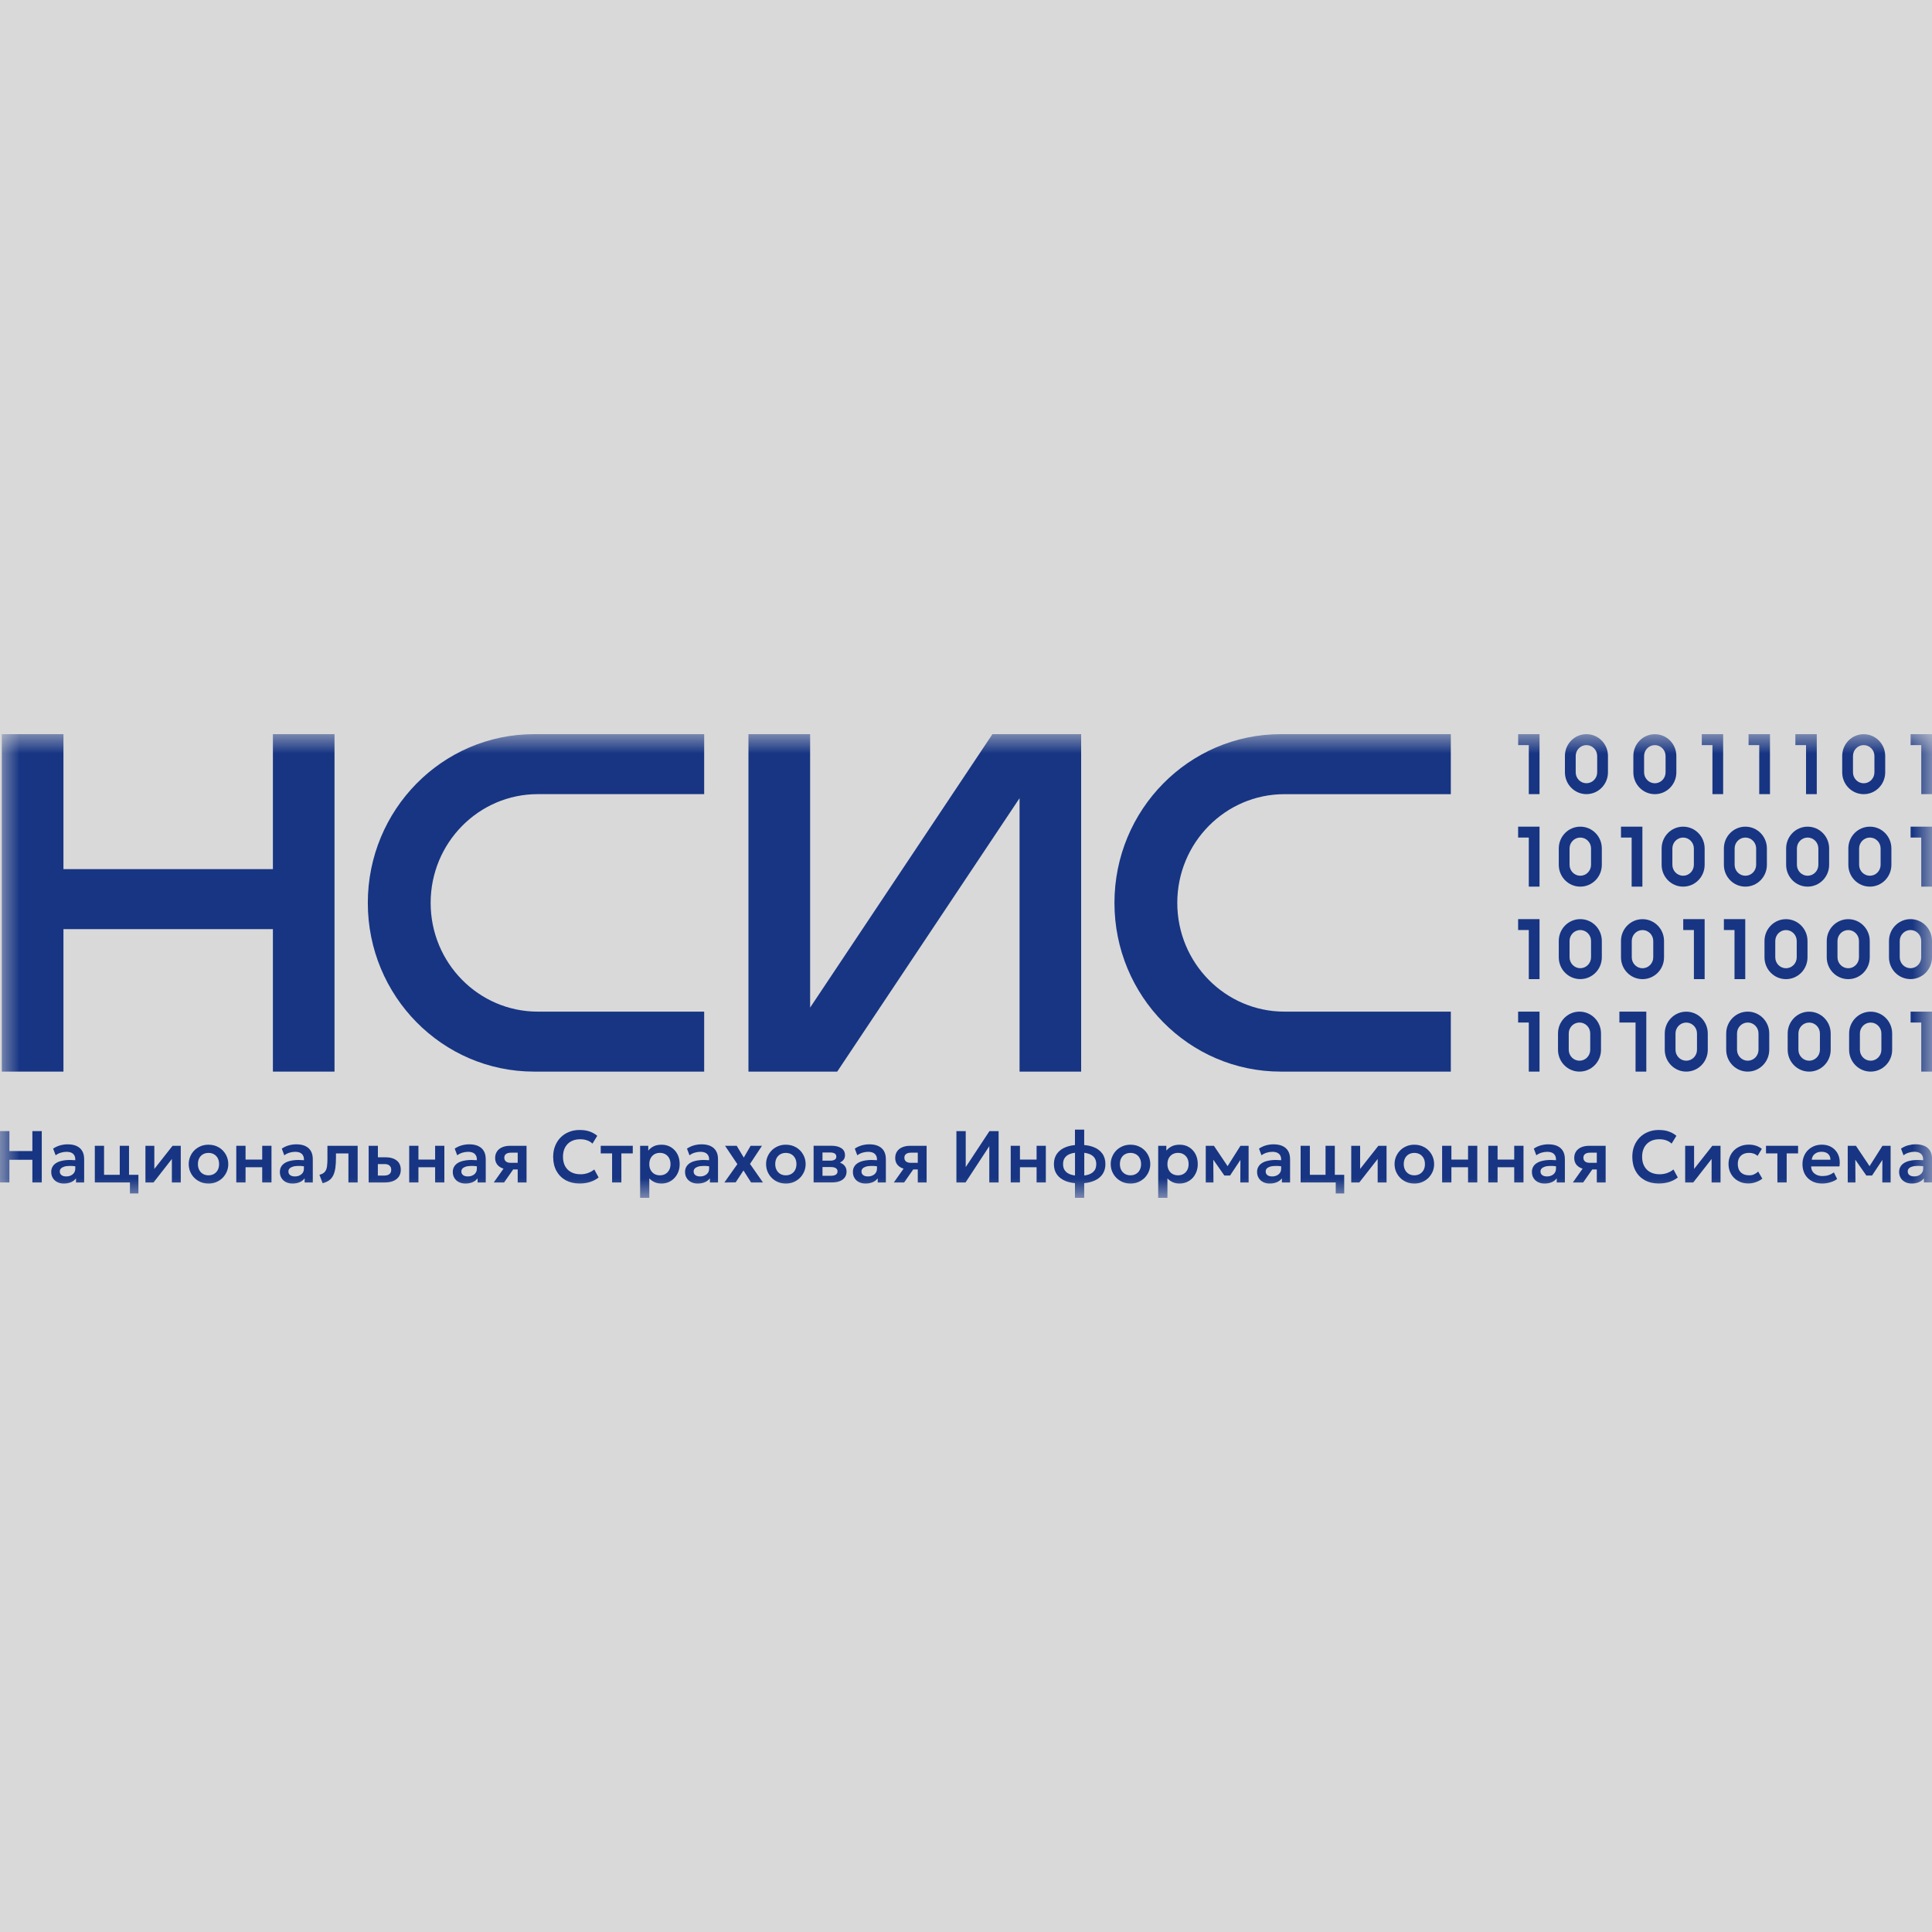 <svg width="50" height="50" viewBox="0 0 50 50" fill="none" xmlns="http://www.w3.org/2000/svg">
<rect width="50" height="50" fill="#D9D9D9"/>
<mask id="mask0_255_194" style="mask-type:luminance" maskUnits="userSpaceOnUse" x="0" y="19" width="50" height="12">
<path d="M50 19H0V31H50V19Z" fill="white"/>
</mask>
<g mask="url(#mask0_255_194)">
<path d="M0.838 29.273V29.789H0.243V29.273H0V30.602H0.243V30.015H0.838V30.602H1.081V29.273H0.838Z" fill="#173583"/>
<path d="M1.979 29.656C1.915 29.629 1.839 29.615 1.752 29.615C1.691 29.615 1.628 29.623 1.563 29.64C1.497 29.658 1.435 29.686 1.375 29.726L1.44 29.899C1.482 29.868 1.526 29.846 1.575 29.831C1.622 29.817 1.67 29.809 1.719 29.809C1.772 29.809 1.815 29.817 1.849 29.833C1.882 29.849 1.908 29.872 1.924 29.902C1.94 29.931 1.948 29.966 1.948 30.006V30.026C1.852 30.018 1.766 30.018 1.693 30.026C1.609 30.036 1.54 30.054 1.485 30.081C1.431 30.109 1.391 30.143 1.365 30.185C1.339 30.227 1.326 30.274 1.326 30.327C1.326 30.39 1.34 30.443 1.368 30.488C1.396 30.534 1.435 30.569 1.484 30.593C1.533 30.618 1.589 30.63 1.653 30.63C1.721 30.63 1.783 30.618 1.838 30.595C1.893 30.571 1.936 30.538 1.967 30.494V30.602H2.178V30.003C2.178 29.915 2.161 29.842 2.126 29.785C2.092 29.727 2.042 29.685 1.978 29.657M1.948 30.245C1.948 30.286 1.937 30.322 1.917 30.352C1.896 30.382 1.869 30.405 1.833 30.421C1.798 30.438 1.758 30.446 1.714 30.446C1.662 30.446 1.621 30.435 1.592 30.412C1.562 30.39 1.547 30.358 1.547 30.316C1.547 30.289 1.556 30.264 1.575 30.243C1.593 30.222 1.621 30.206 1.658 30.194C1.695 30.181 1.742 30.175 1.798 30.174C1.842 30.172 1.892 30.176 1.948 30.183V30.245Z" fill="#173583"/>
<path d="M3.339 29.653H3.099V30.404H2.693V29.653H2.454V30.602H3.227H3.339H3.363V30.887H3.582V30.404H3.339V29.653Z" fill="#173583"/>
<path d="M3.994 30.252V29.653H3.764V30.602H3.973L4.448 29.994V30.602H4.678V29.653H4.466L3.994 30.252Z" fill="#173583"/>
<path d="M5.66 29.693C5.583 29.647 5.495 29.625 5.395 29.625C5.32 29.625 5.252 29.638 5.189 29.665C5.127 29.692 5.073 29.728 5.027 29.774C4.981 29.821 4.946 29.875 4.921 29.936C4.897 29.996 4.884 30.06 4.884 30.127C4.884 30.218 4.906 30.302 4.949 30.378C4.993 30.454 5.053 30.515 5.131 30.561C5.208 30.607 5.297 30.63 5.396 30.63C5.471 30.63 5.54 30.617 5.602 30.59C5.664 30.563 5.719 30.526 5.764 30.48C5.809 30.433 5.845 30.379 5.87 30.319C5.896 30.258 5.908 30.194 5.908 30.127C5.908 30.036 5.886 29.952 5.842 29.875C5.798 29.799 5.738 29.738 5.661 29.692M5.635 30.281C5.611 30.325 5.578 30.358 5.537 30.382C5.495 30.406 5.448 30.417 5.396 30.417C5.344 30.417 5.296 30.406 5.255 30.382C5.214 30.359 5.181 30.325 5.158 30.281C5.134 30.238 5.122 30.186 5.122 30.127C5.122 30.068 5.134 30.016 5.157 29.972C5.181 29.929 5.213 29.895 5.254 29.872C5.296 29.849 5.343 29.837 5.396 29.837C5.45 29.837 5.496 29.849 5.537 29.872C5.578 29.895 5.611 29.929 5.635 29.972C5.658 30.016 5.67 30.068 5.67 30.127C5.67 30.186 5.658 30.238 5.635 30.281Z" fill="#173583"/>
<path d="M6.786 30.01H6.355V29.653H6.115V30.602H6.355V30.208H6.786V30.602H7.026V29.653H6.786V30.01Z" fill="#173583"/>
<path d="M7.896 29.656C7.832 29.629 7.757 29.615 7.67 29.615C7.609 29.615 7.545 29.623 7.48 29.64C7.415 29.658 7.352 29.686 7.293 29.726L7.357 29.899C7.399 29.868 7.444 29.846 7.492 29.831C7.54 29.817 7.588 29.809 7.636 29.809C7.689 29.809 7.733 29.817 7.766 29.833C7.8 29.849 7.825 29.872 7.841 29.902C7.858 29.931 7.866 29.966 7.866 30.006V30.026C7.769 30.018 7.684 30.018 7.611 30.026C7.526 30.036 7.457 30.054 7.403 30.081C7.348 30.109 7.308 30.143 7.282 30.185C7.256 30.227 7.243 30.274 7.243 30.327C7.243 30.39 7.257 30.443 7.285 30.488C7.314 30.534 7.352 30.569 7.401 30.593C7.45 30.618 7.507 30.63 7.57 30.63C7.638 30.63 7.701 30.618 7.755 30.595C7.81 30.571 7.853 30.538 7.884 30.494V30.602H8.095V30.003C8.095 29.915 8.078 29.842 8.043 29.785C8.009 29.727 7.959 29.685 7.896 29.657M7.865 30.245C7.865 30.286 7.855 30.322 7.835 30.352C7.814 30.382 7.786 30.405 7.751 30.421C7.716 30.438 7.676 30.446 7.632 30.446C7.58 30.446 7.539 30.435 7.509 30.412C7.479 30.39 7.464 30.358 7.464 30.316C7.464 30.289 7.473 30.264 7.492 30.243C7.511 30.222 7.538 30.206 7.575 30.194C7.612 30.181 7.659 30.175 7.716 30.174C7.76 30.172 7.809 30.176 7.865 30.183V30.245Z" fill="#173583"/>
<path d="M8.475 29.955C8.475 30.049 8.471 30.126 8.463 30.186C8.455 30.246 8.436 30.293 8.406 30.328C8.377 30.362 8.331 30.387 8.267 30.404L8.349 30.622C8.419 30.604 8.477 30.578 8.522 30.544C8.567 30.51 8.602 30.465 8.627 30.412C8.652 30.358 8.67 30.293 8.68 30.218C8.69 30.143 8.695 30.056 8.695 29.956V29.851H9.017V30.602H9.256V29.653H8.474V29.956L8.475 29.955Z" fill="#173583"/>
<path d="M9.975 29.95H9.78V29.653H9.541V30.602H9.965C10.047 30.602 10.119 30.589 10.18 30.563C10.241 30.537 10.288 30.5 10.322 30.451C10.355 30.403 10.372 30.344 10.372 30.276C10.372 30.169 10.337 30.088 10.266 30.033C10.195 29.978 10.097 29.95 9.974 29.95M10.078 30.386C10.047 30.411 10 30.424 9.939 30.424H9.779V30.126H9.955C10.01 30.126 10.052 30.139 10.081 30.166C10.111 30.192 10.125 30.229 10.125 30.276C10.125 30.324 10.109 30.361 10.077 30.386" fill="#173583"/>
<path d="M11.261 30.01H10.829V29.653H10.59V30.602H10.829V30.208H11.261V30.602H11.5V29.653H11.261V30.01Z" fill="#173583"/>
<path d="M12.371 29.656C12.307 29.629 12.232 29.615 12.145 29.615C12.084 29.615 12.021 29.623 11.955 29.64C11.89 29.658 11.827 29.686 11.768 29.726L11.833 29.899C11.874 29.868 11.919 29.846 11.967 29.831C12.015 29.817 12.063 29.809 12.111 29.809C12.164 29.809 12.208 29.817 12.241 29.833C12.275 29.849 12.3 29.872 12.316 29.902C12.333 29.931 12.341 29.966 12.341 30.006V30.026C12.244 30.018 12.159 30.018 12.086 30.026C12.001 30.036 11.932 30.054 11.878 30.081C11.824 30.109 11.784 30.143 11.758 30.185C11.732 30.227 11.718 30.274 11.718 30.327C11.718 30.39 11.732 30.443 11.761 30.488C11.789 30.534 11.827 30.569 11.877 30.593C11.925 30.618 11.982 30.63 12.046 30.63C12.114 30.63 12.177 30.618 12.231 30.595C12.286 30.571 12.329 30.538 12.36 30.494V30.602H12.571V30.003C12.571 29.915 12.554 29.842 12.519 29.785C12.485 29.727 12.435 29.685 12.371 29.657M12.341 30.245C12.341 30.286 12.331 30.322 12.31 30.352C12.29 30.382 12.262 30.405 12.226 30.421C12.192 30.438 12.151 30.446 12.108 30.446C12.056 30.446 12.015 30.435 11.985 30.412C11.955 30.39 11.94 30.358 11.94 30.316C11.94 30.289 11.949 30.264 11.968 30.243C11.986 30.222 12.014 30.206 12.051 30.194C12.088 30.181 12.135 30.175 12.192 30.174C12.235 30.172 12.285 30.176 12.341 30.183V30.245Z" fill="#173583"/>
<path d="M12.999 29.69C12.94 29.715 12.894 29.751 12.863 29.799C12.831 29.846 12.814 29.902 12.814 29.968C12.814 30.029 12.829 30.081 12.859 30.126C12.889 30.17 12.931 30.204 12.986 30.228C13 30.234 13.016 30.239 13.031 30.244L12.778 30.602H13.046L13.281 30.265H13.398V30.602H13.627V29.653H13.207C13.128 29.653 13.058 29.665 12.998 29.69M13.398 29.831V30.094H13.216C13.163 30.094 13.122 30.082 13.094 30.059C13.065 30.035 13.051 30.003 13.051 29.961C13.051 29.92 13.067 29.886 13.097 29.864C13.129 29.841 13.173 29.831 13.233 29.831H13.398H13.398Z" fill="#173583"/>
<path d="M15.21 30.36C15.15 30.38 15.088 30.39 15.025 30.39C14.931 30.39 14.85 30.372 14.783 30.336C14.714 30.3 14.662 30.248 14.625 30.181C14.589 30.114 14.57 30.032 14.57 29.937C14.57 29.867 14.58 29.805 14.601 29.749C14.621 29.693 14.651 29.646 14.69 29.606C14.729 29.566 14.776 29.536 14.831 29.515C14.886 29.494 14.947 29.484 15.017 29.484C15.081 29.484 15.141 29.493 15.194 29.512C15.247 29.53 15.294 29.559 15.333 29.597L15.457 29.395C15.401 29.346 15.335 29.31 15.263 29.284C15.19 29.257 15.101 29.244 14.999 29.244C14.896 29.244 14.808 29.261 14.725 29.295C14.641 29.328 14.569 29.376 14.508 29.438C14.446 29.501 14.399 29.574 14.366 29.659C14.332 29.743 14.316 29.837 14.316 29.938C14.316 30.078 14.344 30.199 14.4 30.303C14.458 30.407 14.537 30.487 14.639 30.544C14.742 30.6 14.861 30.629 14.997 30.629C15.101 30.629 15.194 30.615 15.276 30.588C15.358 30.561 15.43 30.522 15.492 30.473L15.38 30.266C15.327 30.309 15.269 30.34 15.209 30.36" fill="#173583"/>
<path d="M15.547 29.85H15.841V30.602H16.081V29.85H16.376V29.653H15.547V29.85Z" fill="#173583"/>
<path d="M17.364 29.689C17.293 29.646 17.213 29.625 17.122 29.625C17.042 29.625 16.973 29.638 16.916 29.667C16.859 29.695 16.813 29.732 16.777 29.778V29.653H16.566V31H16.804V30.497C16.842 30.538 16.887 30.57 16.939 30.594C16.991 30.618 17.052 30.63 17.119 30.63C17.186 30.63 17.252 30.616 17.309 30.591C17.367 30.564 17.416 30.529 17.458 30.483C17.5 30.437 17.533 30.384 17.556 30.323C17.579 30.262 17.59 30.197 17.59 30.127C17.59 30.029 17.57 29.942 17.53 29.866C17.489 29.791 17.434 29.732 17.364 29.689ZM17.317 30.281C17.293 30.325 17.261 30.358 17.22 30.382C17.179 30.406 17.131 30.417 17.078 30.417C17.026 30.417 16.978 30.406 16.936 30.382C16.895 30.359 16.863 30.325 16.839 30.281C16.815 30.238 16.804 30.186 16.804 30.127C16.804 30.068 16.816 30.016 16.84 29.972C16.864 29.929 16.896 29.895 16.937 29.871C16.978 29.848 17.026 29.836 17.078 29.836C17.131 29.836 17.178 29.848 17.219 29.871C17.261 29.895 17.293 29.929 17.317 29.972C17.341 30.016 17.353 30.068 17.353 30.127C17.353 30.186 17.341 30.238 17.317 30.281Z" fill="#173583"/>
<path d="M18.383 29.656C18.319 29.629 18.243 29.615 18.156 29.615C18.095 29.615 18.032 29.623 17.966 29.64C17.901 29.658 17.839 29.686 17.779 29.726L17.844 29.899C17.885 29.868 17.93 29.846 17.978 29.831C18.026 29.817 18.074 29.809 18.122 29.809C18.175 29.809 18.219 29.817 18.253 29.833C18.286 29.849 18.311 29.872 18.328 29.902C18.344 29.931 18.352 29.966 18.352 30.006V30.026C18.256 30.018 18.17 30.018 18.097 30.026C18.012 30.036 17.943 30.054 17.889 30.081C17.835 30.109 17.795 30.143 17.769 30.185C17.743 30.227 17.729 30.274 17.729 30.327C17.729 30.39 17.743 30.443 17.772 30.488C17.8 30.534 17.839 30.569 17.888 30.593C17.937 30.618 17.993 30.63 18.057 30.63C18.125 30.63 18.188 30.618 18.242 30.595C18.297 30.571 18.34 30.538 18.372 30.494V30.602H18.582V30.003C18.582 29.915 18.566 29.842 18.53 29.785C18.496 29.727 18.447 29.685 18.383 29.657M18.352 30.245C18.352 30.286 18.342 30.322 18.322 30.352C18.301 30.382 18.273 30.405 18.238 30.421C18.203 30.438 18.163 30.446 18.119 30.446C18.067 30.446 18.026 30.435 17.996 30.412C17.966 30.39 17.951 30.358 17.951 30.316C17.951 30.289 17.96 30.264 17.979 30.243C17.998 30.222 18.025 30.206 18.062 30.194C18.099 30.181 18.146 30.175 18.203 30.174C18.247 30.172 18.296 30.176 18.352 30.183V30.245Z" fill="#173583"/>
<path d="M19.72 29.653H19.426L19.249 29.958L19.066 29.653H18.764L19.083 30.128L18.746 30.603L19.039 30.6L19.241 30.291L19.438 30.602H19.745L19.41 30.122L19.72 29.653Z" fill="#173583"/>
<path d="M20.601 29.693C20.524 29.647 20.436 29.625 20.337 29.625C20.262 29.625 20.194 29.638 20.132 29.665C20.069 29.692 20.015 29.728 19.97 29.774C19.924 29.821 19.889 29.875 19.863 29.936C19.838 29.996 19.826 30.06 19.826 30.127C19.826 30.218 19.848 30.302 19.892 30.378C19.935 30.454 19.996 30.515 20.072 30.561C20.149 30.607 20.238 30.63 20.337 30.63C20.413 30.63 20.481 30.617 20.543 30.59C20.606 30.563 20.66 30.526 20.705 30.48C20.751 30.433 20.786 30.379 20.812 30.319C20.837 30.258 20.85 30.194 20.85 30.127C20.85 30.036 20.828 29.952 20.783 29.875C20.74 29.799 20.679 29.738 20.602 29.692M20.576 30.281C20.552 30.325 20.52 30.358 20.478 30.382C20.436 30.406 20.39 30.417 20.337 30.417C20.285 30.417 20.237 30.406 20.196 30.382C20.155 30.359 20.123 30.325 20.099 30.281C20.075 30.238 20.063 30.186 20.063 30.127C20.063 30.068 20.075 30.016 20.098 29.972C20.122 29.929 20.154 29.895 20.195 29.872C20.237 29.849 20.284 29.837 20.337 29.837C20.391 29.837 20.438 29.849 20.479 29.872C20.52 29.895 20.552 29.929 20.576 29.972C20.6 30.016 20.612 30.068 20.612 30.127C20.612 30.186 20.6 30.238 20.576 30.281Z" fill="#173583"/>
<path d="M21.737 30.088C21.744 30.084 21.751 30.082 21.757 30.077C21.791 30.058 21.819 30.033 21.839 30.003C21.859 29.974 21.868 29.938 21.868 29.898C21.868 29.816 21.836 29.755 21.773 29.714C21.71 29.673 21.625 29.652 21.517 29.652H21.056V30.601H21.533C21.613 30.601 21.68 30.59 21.736 30.567C21.793 30.544 21.835 30.512 21.865 30.469C21.894 30.427 21.909 30.377 21.909 30.318C21.909 30.248 21.885 30.192 21.837 30.147C21.81 30.122 21.776 30.102 21.738 30.088M21.286 29.826H21.479C21.531 29.826 21.571 29.834 21.6 29.851C21.629 29.869 21.644 29.896 21.644 29.933C21.644 29.97 21.63 29.997 21.601 30.013C21.572 30.03 21.532 30.038 21.479 30.038H21.286V29.825V29.826ZM21.63 30.4C21.6 30.42 21.557 30.429 21.502 30.429H21.286V30.203H21.502C21.558 30.203 21.601 30.213 21.631 30.232C21.66 30.25 21.675 30.279 21.675 30.315C21.675 30.352 21.66 30.381 21.631 30.4" fill="#173583"/>
<path d="M22.725 29.656C22.662 29.629 22.586 29.615 22.499 29.615C22.438 29.615 22.375 29.623 22.309 29.64C22.244 29.658 22.181 29.686 22.122 29.726L22.187 29.899C22.228 29.868 22.273 29.846 22.321 29.831C22.369 29.817 22.417 29.809 22.465 29.809C22.518 29.809 22.562 29.817 22.595 29.833C22.629 29.849 22.654 29.872 22.671 29.902C22.688 29.931 22.696 29.966 22.696 30.006V30.026C22.599 30.018 22.514 30.018 22.441 30.026C22.356 30.036 22.287 30.054 22.233 30.081C22.178 30.109 22.138 30.143 22.112 30.185C22.086 30.227 22.073 30.274 22.073 30.327C22.073 30.39 22.087 30.443 22.115 30.488C22.143 30.534 22.182 30.569 22.231 30.593C22.28 30.618 22.337 30.63 22.401 30.63C22.469 30.63 22.531 30.618 22.586 30.595C22.641 30.571 22.684 30.538 22.715 30.494V30.602H22.926V30.003C22.926 29.915 22.909 29.842 22.874 29.785C22.84 29.727 22.79 29.685 22.726 29.657M22.696 30.245C22.696 30.286 22.685 30.322 22.665 30.352C22.644 30.382 22.617 30.405 22.581 30.421C22.546 30.438 22.506 30.446 22.462 30.446C22.41 30.446 22.369 30.435 22.34 30.412C22.31 30.39 22.295 30.358 22.295 30.316C22.295 30.289 22.304 30.264 22.323 30.243C22.341 30.222 22.369 30.206 22.406 30.194C22.443 30.181 22.49 30.175 22.546 30.174C22.59 30.172 22.64 30.176 22.696 30.183V30.245Z" fill="#173583"/>
<path d="M23.353 29.69C23.293 29.715 23.248 29.751 23.216 29.799C23.184 29.846 23.168 29.902 23.168 29.968C23.168 30.029 23.182 30.081 23.212 30.126C23.242 30.17 23.284 30.204 23.339 30.228C23.353 30.234 23.369 30.239 23.385 30.244L23.132 30.602H23.399L23.634 30.265H23.752V30.602H23.981V29.653H23.561C23.481 29.653 23.411 29.665 23.353 29.69ZM23.752 29.831V30.094H23.57C23.517 30.094 23.476 30.082 23.447 30.059C23.419 30.035 23.405 30.003 23.405 29.961C23.405 29.92 23.42 29.886 23.451 29.864C23.482 29.841 23.526 29.831 23.586 29.831H23.752Z" fill="#173583"/>
<path d="M24.993 30.204V29.273H24.752V30.602H24.988L25.603 29.663V30.602H25.844V29.273H25.607L24.993 30.204Z" fill="#173583"/>
<path d="M26.827 30.01H26.396V29.653H26.157V30.602H26.396V30.208H26.827V30.602H27.066V29.653H26.827V30.01Z" fill="#173583"/>
<path d="M28.297 29.685C28.227 29.658 28.148 29.641 28.059 29.634V29.235H27.82V29.634C27.734 29.642 27.657 29.659 27.589 29.685C27.488 29.723 27.411 29.78 27.357 29.854C27.303 29.929 27.275 30.019 27.275 30.127C27.275 30.235 27.302 30.325 27.355 30.399C27.409 30.473 27.485 30.529 27.584 30.568C27.654 30.595 27.733 30.612 27.82 30.62V31H28.059V30.62C28.113 30.615 28.165 30.606 28.213 30.594C28.296 30.571 28.366 30.54 28.425 30.498C28.484 30.456 28.529 30.404 28.56 30.342C28.591 30.28 28.608 30.209 28.608 30.128C28.608 30.019 28.581 29.928 28.527 29.854C28.474 29.78 28.397 29.723 28.298 29.685M27.821 30.421C27.777 30.415 27.738 30.406 27.704 30.395C27.64 30.372 27.592 30.338 27.56 30.294C27.527 30.25 27.512 30.194 27.512 30.127C27.512 30.06 27.527 30.004 27.56 29.96C27.592 29.916 27.64 29.882 27.703 29.86C27.738 29.848 27.777 29.839 27.821 29.833V30.421H27.821ZM28.323 30.294C28.291 30.338 28.244 30.372 28.18 30.395C28.145 30.407 28.105 30.416 28.061 30.422V29.834C28.104 29.84 28.142 29.848 28.177 29.86C28.241 29.882 28.29 29.916 28.322 29.96C28.355 30.005 28.371 30.061 28.371 30.128C28.371 30.195 28.355 30.25 28.324 30.295" fill="#173583"/>
<path d="M29.521 29.693C29.443 29.647 29.356 29.625 29.257 29.625C29.182 29.625 29.113 29.638 29.051 29.665C28.989 29.692 28.934 29.728 28.889 29.774C28.843 29.821 28.808 29.875 28.783 29.936C28.757 29.996 28.745 30.06 28.745 30.127C28.745 30.218 28.767 30.302 28.811 30.378C28.855 30.454 28.915 30.515 28.992 30.561C29.069 30.607 29.157 30.63 29.257 30.63C29.332 30.63 29.4 30.617 29.463 30.59C29.525 30.563 29.579 30.526 29.625 30.48C29.67 30.433 29.706 30.379 29.731 30.319C29.756 30.258 29.769 30.194 29.769 30.127C29.769 30.036 29.747 29.952 29.703 29.875C29.659 29.799 29.599 29.738 29.521 29.692M29.495 30.281C29.472 30.325 29.439 30.358 29.397 30.382C29.356 30.406 29.309 30.417 29.257 30.417C29.205 30.417 29.157 30.406 29.116 30.382C29.075 30.359 29.042 30.325 29.018 30.281C28.994 30.238 28.983 30.186 28.983 30.127C28.983 30.068 28.994 30.016 29.018 29.972C29.041 29.929 29.073 29.895 29.115 29.872C29.157 29.849 29.203 29.837 29.257 29.837C29.31 29.837 29.357 29.849 29.398 29.872C29.439 29.895 29.472 29.929 29.495 29.972C29.519 30.016 29.531 30.068 29.531 30.127C29.531 30.186 29.519 30.238 29.495 30.281Z" fill="#173583"/>
<path d="M30.772 29.689C30.702 29.646 30.622 29.625 30.531 29.625C30.451 29.625 30.381 29.638 30.325 29.667C30.268 29.695 30.222 29.732 30.185 29.778V29.653H29.974V31H30.213V30.497C30.251 30.538 30.296 30.57 30.348 30.594C30.4 30.618 30.46 30.63 30.527 30.63C30.594 30.63 30.66 30.616 30.717 30.591C30.775 30.564 30.825 30.529 30.867 30.483C30.908 30.437 30.941 30.384 30.964 30.323C30.987 30.262 30.998 30.197 30.998 30.127C30.998 30.029 30.978 29.942 30.938 29.866C30.898 29.791 30.842 29.732 30.772 29.689ZM30.726 30.281C30.702 30.325 30.669 30.358 30.628 30.382C30.587 30.406 30.54 30.417 30.487 30.417C30.434 30.417 30.387 30.406 30.345 30.382C30.303 30.359 30.271 30.325 30.248 30.281C30.224 30.238 30.213 30.186 30.213 30.127C30.213 30.068 30.225 30.016 30.248 29.972C30.272 29.929 30.305 29.895 30.346 29.871C30.387 29.848 30.434 29.836 30.487 29.836C30.54 29.836 30.587 29.848 30.628 29.871C30.669 29.895 30.702 29.929 30.726 29.972C30.749 30.016 30.761 30.068 30.761 30.127C30.761 30.186 30.749 30.238 30.726 30.281Z" fill="#173583"/>
<path d="M31.77 30.18L31.416 29.653H31.41H31.205V30.602H31.404L31.4 30.013L31.686 30.422H31.834L32.102 30.018L32.099 30.602H32.314V29.653H32.103L31.77 30.18Z" fill="#173583"/>
<path d="M33.186 29.656C33.122 29.629 33.046 29.615 32.959 29.615C32.898 29.615 32.835 29.623 32.77 29.64C32.704 29.658 32.642 29.686 32.583 29.726L32.647 29.899C32.689 29.868 32.733 29.846 32.782 29.831C32.829 29.817 32.877 29.809 32.926 29.809C32.979 29.809 33.022 29.817 33.056 29.833C33.089 29.849 33.115 29.872 33.132 29.902C33.148 29.931 33.156 29.966 33.156 30.006V30.026C33.06 30.018 32.974 30.018 32.901 30.026C32.817 30.036 32.747 30.054 32.693 30.081C32.639 30.109 32.599 30.143 32.573 30.185C32.547 30.227 32.533 30.274 32.533 30.327C32.533 30.39 32.547 30.443 32.576 30.488C32.604 30.534 32.643 30.569 32.692 30.593C32.741 30.618 32.797 30.63 32.861 30.63C32.929 30.63 32.991 30.618 33.046 30.595C33.101 30.571 33.144 30.538 33.175 30.494V30.602H33.387V30.003C33.387 29.915 33.37 29.842 33.335 29.785C33.3 29.727 33.251 29.685 33.187 29.657M33.156 30.245C33.156 30.286 33.146 30.322 33.126 30.352C33.105 30.382 33.077 30.405 33.042 30.421C33.007 30.438 32.967 30.446 32.923 30.446C32.871 30.446 32.83 30.435 32.8 30.412C32.77 30.39 32.756 30.358 32.756 30.316C32.756 30.289 32.764 30.264 32.783 30.243C32.802 30.222 32.829 30.206 32.866 30.194C32.904 30.181 32.95 30.175 33.007 30.174C33.051 30.172 33.1 30.176 33.156 30.183V30.245Z" fill="#173583"/>
<path d="M34.545 29.653H34.305V30.404H33.899V29.653H33.66V30.602H34.433H34.545H34.569V30.887H34.788V30.404H34.545V29.653Z" fill="#173583"/>
<path d="M35.2 30.252V29.653H34.97V30.602H35.179L35.654 29.994V30.602H35.884V29.653H35.672L35.2 30.252Z" fill="#173583"/>
<path d="M36.866 29.693C36.789 29.647 36.701 29.625 36.602 29.625C36.528 29.625 36.459 29.638 36.397 29.665C36.334 29.692 36.28 29.728 36.235 29.774C36.189 29.821 36.154 29.875 36.128 29.936C36.103 29.996 36.091 30.06 36.091 30.127C36.091 30.218 36.113 30.302 36.157 30.378C36.2 30.454 36.261 30.515 36.338 30.561C36.415 30.607 36.504 30.63 36.603 30.63C36.678 30.63 36.747 30.617 36.809 30.59C36.872 30.563 36.926 30.526 36.971 30.48C37.016 30.433 37.052 30.379 37.078 30.319C37.103 30.258 37.115 30.194 37.115 30.127C37.115 30.036 37.093 29.952 37.049 29.875C37.005 29.799 36.945 29.738 36.868 29.692M36.842 30.281C36.818 30.325 36.785 30.358 36.744 30.382C36.702 30.406 36.655 30.417 36.603 30.417C36.551 30.417 36.503 30.406 36.462 30.382C36.421 30.359 36.389 30.325 36.365 30.281C36.341 30.238 36.329 30.186 36.329 30.127C36.329 30.068 36.341 30.016 36.364 29.972C36.388 29.929 36.42 29.895 36.461 29.872C36.503 29.849 36.55 29.837 36.603 29.837C36.657 29.837 36.703 29.849 36.745 29.872C36.785 29.895 36.818 29.929 36.842 29.972C36.866 30.016 36.877 30.068 36.877 30.127C36.877 30.186 36.866 30.238 36.842 30.281Z" fill="#173583"/>
<path d="M37.993 30.01H37.562V29.653H37.322V30.602H37.562V30.208H37.993V30.602H38.232V29.653H37.993V30.01Z" fill="#173583"/>
<path d="M39.188 30.01H38.757V29.653H38.517V30.602H38.757V30.208H39.188V30.602H39.428V29.653H39.188V30.01Z" fill="#173583"/>
<path d="M40.299 29.656C40.235 29.629 40.159 29.615 40.072 29.615C40.011 29.615 39.947 29.623 39.882 29.64C39.817 29.658 39.754 29.686 39.695 29.726L39.76 29.899C39.801 29.868 39.846 29.846 39.894 29.831C39.942 29.817 39.99 29.809 40.038 29.809C40.091 29.809 40.135 29.817 40.169 29.833C40.202 29.849 40.227 29.872 40.244 29.902C40.261 29.931 40.269 29.966 40.269 30.006V30.026C40.172 30.018 40.087 30.018 40.014 30.026C39.929 30.036 39.86 30.054 39.806 30.081C39.751 30.109 39.711 30.143 39.685 30.185C39.659 30.227 39.646 30.274 39.646 30.327C39.646 30.39 39.66 30.443 39.688 30.488C39.716 30.534 39.755 30.569 39.804 30.593C39.853 30.618 39.91 30.63 39.974 30.63C40.042 30.63 40.104 30.618 40.159 30.595C40.214 30.571 40.257 30.538 40.288 30.494V30.602H40.499V30.003C40.499 29.915 40.482 29.842 40.447 29.785C40.413 29.727 40.363 29.685 40.299 29.657M40.269 30.245C40.269 30.286 40.258 30.322 40.238 30.352C40.218 30.382 40.19 30.405 40.154 30.421C40.119 30.438 40.079 30.446 40.035 30.446C39.983 30.446 39.943 30.435 39.913 30.412C39.883 30.39 39.868 30.358 39.868 30.316C39.868 30.289 39.877 30.264 39.896 30.243C39.914 30.222 39.942 30.206 39.979 30.194C40.016 30.181 40.063 30.175 40.119 30.174C40.163 30.172 40.213 30.176 40.269 30.183V30.245Z" fill="#173583"/>
<path d="M40.926 29.69C40.866 29.715 40.821 29.751 40.789 29.799C40.757 29.846 40.741 29.902 40.741 29.968C40.741 30.029 40.756 30.081 40.785 30.126C40.815 30.17 40.858 30.204 40.913 30.228C40.926 30.234 40.942 30.239 40.958 30.244L40.705 30.602H40.972L41.208 30.265H41.325V30.602H41.554V29.653H41.134C41.054 29.653 40.985 29.665 40.926 29.69ZM41.325 29.831V30.094H41.144C41.09 30.094 41.049 30.082 41.02 30.059C40.992 30.035 40.978 30.003 40.978 29.961C40.978 29.92 40.994 29.886 41.024 29.864C41.055 29.841 41.1 29.831 41.159 29.831H41.325Z" fill="#173583"/>
<path d="M43.138 30.36C43.078 30.38 43.016 30.39 42.953 30.39C42.859 30.39 42.779 30.372 42.71 30.336C42.643 30.3 42.59 30.248 42.554 30.181C42.516 30.114 42.498 30.032 42.498 29.937C42.498 29.867 42.508 29.805 42.529 29.749C42.549 29.693 42.579 29.646 42.618 29.606C42.657 29.566 42.704 29.536 42.759 29.515C42.814 29.494 42.875 29.484 42.944 29.484C43.009 29.484 43.069 29.493 43.121 29.512C43.175 29.53 43.222 29.559 43.261 29.597L43.385 29.395C43.329 29.346 43.263 29.31 43.19 29.284C43.117 29.257 43.029 29.244 42.926 29.244C42.824 29.244 42.736 29.261 42.653 29.295C42.569 29.328 42.497 29.376 42.435 29.438C42.374 29.501 42.327 29.574 42.293 29.659C42.26 29.743 42.244 29.837 42.244 29.938C42.244 30.078 42.272 30.199 42.329 30.303C42.385 30.407 42.465 30.487 42.568 30.544C42.669 30.6 42.789 30.629 42.925 30.629C43.029 30.629 43.122 30.615 43.205 30.588C43.287 30.561 43.359 30.522 43.421 30.473L43.309 30.266C43.255 30.309 43.198 30.34 43.138 30.36" fill="#173583"/>
<path d="M43.843 30.252V29.653H43.612V30.602H43.821L44.296 29.994V30.602H44.527V29.653H44.315L43.843 30.252Z" fill="#173583"/>
<path d="M45.397 30.392C45.357 30.409 45.314 30.417 45.268 30.417C45.176 30.417 45.105 30.392 45.052 30.34C45 30.288 44.974 30.217 44.974 30.126C44.974 30.064 44.985 30.012 45.009 29.969C45.033 29.926 45.066 29.893 45.111 29.87C45.155 29.847 45.208 29.836 45.269 29.836C45.309 29.836 45.348 29.842 45.385 29.855C45.422 29.868 45.456 29.888 45.485 29.915L45.596 29.732C45.55 29.695 45.498 29.668 45.442 29.65C45.385 29.632 45.325 29.623 45.259 29.623C45.183 29.623 45.114 29.636 45.05 29.66C44.986 29.685 44.93 29.721 44.883 29.765C44.835 29.811 44.799 29.864 44.773 29.925C44.747 29.986 44.734 30.053 44.734 30.126C44.734 30.222 44.756 30.308 44.8 30.383C44.844 30.459 44.904 30.519 44.982 30.562C45.059 30.607 45.147 30.628 45.246 30.628C45.311 30.628 45.376 30.617 45.438 30.595C45.501 30.573 45.559 30.542 45.609 30.504L45.502 30.32C45.472 30.349 45.436 30.373 45.396 30.39" fill="#173583"/>
<path d="M45.704 29.85H45.999V30.602H46.239V29.85H46.534V29.653H45.704V29.85Z" fill="#173583"/>
<path d="M47.512 29.785C47.471 29.734 47.42 29.695 47.358 29.666C47.296 29.638 47.226 29.624 47.148 29.624C47.076 29.624 47.009 29.637 46.949 29.661C46.888 29.686 46.835 29.721 46.79 29.766C46.744 29.811 46.709 29.865 46.685 29.927C46.66 29.988 46.648 30.055 46.648 30.129C46.648 30.229 46.669 30.316 46.711 30.391C46.754 30.467 46.814 30.525 46.891 30.567C46.967 30.61 47.056 30.63 47.158 30.63C47.202 30.63 47.249 30.626 47.297 30.616C47.345 30.606 47.391 30.593 47.435 30.575C47.479 30.557 47.516 30.536 47.545 30.512L47.461 30.342C47.418 30.373 47.372 30.397 47.323 30.413C47.274 30.429 47.223 30.436 47.169 30.436C47.109 30.436 47.056 30.426 47.012 30.404C46.967 30.383 46.933 30.354 46.909 30.317C46.885 30.279 46.873 30.236 46.874 30.186H47.605C47.617 30.106 47.615 30.032 47.599 29.963C47.583 29.896 47.554 29.836 47.513 29.785M46.888 30.013C46.894 29.95 46.921 29.899 46.967 29.863C47.013 29.826 47.072 29.808 47.142 29.808C47.213 29.808 47.27 29.826 47.31 29.863C47.35 29.899 47.371 29.949 47.372 30.013H46.887H46.888Z" fill="#173583"/>
<path d="M48.384 30.18L48.031 29.653H48.025H47.819V30.602H48.019L48.015 30.013L48.3 30.422H48.449L48.716 30.018L48.714 30.602H48.929V29.653H48.718L48.384 30.18Z" fill="#173583"/>
<path d="M49.802 29.656C49.738 29.629 49.662 29.614 49.575 29.614C49.514 29.614 49.451 29.623 49.385 29.64C49.32 29.657 49.257 29.686 49.198 29.726L49.263 29.899C49.304 29.868 49.349 29.845 49.397 29.831C49.445 29.816 49.493 29.808 49.542 29.808C49.595 29.808 49.639 29.817 49.672 29.833C49.705 29.849 49.731 29.871 49.747 29.901C49.763 29.93 49.772 29.965 49.772 30.006V30.026C49.676 30.018 49.59 30.018 49.517 30.026C49.432 30.035 49.364 30.053 49.309 30.081C49.255 30.108 49.215 30.143 49.189 30.184C49.163 30.226 49.149 30.274 49.149 30.327C49.149 30.389 49.164 30.442 49.192 30.488C49.22 30.534 49.259 30.568 49.308 30.593C49.357 30.618 49.413 30.63 49.477 30.63C49.546 30.63 49.607 30.618 49.662 30.594C49.717 30.57 49.76 30.536 49.791 30.493V30.601H50.002V30.001C50.002 29.913 49.986 29.841 49.951 29.784C49.916 29.726 49.867 29.683 49.803 29.656M49.772 30.244C49.772 30.285 49.762 30.321 49.741 30.35C49.72 30.381 49.693 30.404 49.658 30.42C49.623 30.437 49.583 30.445 49.539 30.445C49.487 30.445 49.446 30.434 49.416 30.411C49.386 30.389 49.372 30.357 49.372 30.315C49.372 30.288 49.381 30.263 49.399 30.242C49.418 30.221 49.445 30.204 49.483 30.193C49.52 30.18 49.566 30.174 49.624 30.173C49.667 30.172 49.717 30.175 49.773 30.182V30.244H49.772Z" fill="#173583"/>
<path d="M8.657 27.733V19H7.063V22.493H1.642V19H0.047V27.733H1.642V24.046H7.063V27.733H8.657Z" fill="#173583"/>
<path d="M26.386 20.657V27.733H27.98V19H25.684L20.966 26.076V19H19.37V27.733H19.86H20.966H21.667L26.386 20.657Z" fill="#173583"/>
<path d="M18.224 26.181H13.919C12.387 26.181 11.145 24.921 11.145 23.367C11.145 21.813 12.387 20.552 13.919 20.552H18.224V19H13.823C11.446 19 9.519 20.955 9.519 23.367C9.519 25.779 11.446 27.733 13.823 27.733H18.224V26.181Z" fill="#173583"/>
<path d="M33.147 27.733H37.547V26.181H33.242C31.71 26.181 30.468 24.921 30.468 23.367C30.468 21.813 31.71 20.553 33.242 20.553H37.547V19H33.147C30.769 19 28.842 20.955 28.842 23.366C28.842 25.778 30.769 27.733 33.147 27.733Z" fill="#173583"/>
<path d="M42.828 20.553C43.135 20.553 43.384 20.3 43.384 19.988V19.565C43.384 19.253 43.135 19.001 42.828 19.001C42.52 19.001 42.271 19.253 42.271 19.565V19.988C42.271 20.3 42.52 20.553 42.828 20.553ZM42.549 19.565C42.549 19.41 42.674 19.283 42.828 19.283C42.98 19.283 43.105 19.41 43.105 19.565V19.988C43.105 20.144 42.98 20.271 42.828 20.271C42.674 20.271 42.549 20.144 42.549 19.988V19.565Z" fill="#173583"/>
<path d="M41.057 19C40.749 19 40.5 19.252 40.5 19.564V19.987C40.5 20.299 40.749 20.552 41.057 20.552C41.365 20.552 41.614 20.299 41.614 19.987V19.564C41.614 19.252 41.365 19 41.057 19ZM41.335 19.988C41.335 20.144 41.21 20.27 41.057 20.27C40.904 20.27 40.779 20.144 40.779 19.988V19.565C40.779 19.409 40.904 19.283 41.057 19.283C41.21 19.283 41.335 19.409 41.335 19.565V19.988Z" fill="#173583"/>
<path d="M44.318 20.552H44.595V19.283V19H44.042V19.283H44.318V20.552Z" fill="#173583"/>
<path d="M48.233 20.553C48.54 20.553 48.789 20.3 48.789 19.988V19.565C48.789 19.253 48.54 19.001 48.233 19.001C47.925 19.001 47.676 19.253 47.676 19.565V19.988C47.676 20.3 47.925 20.553 48.233 20.553ZM47.955 19.565C47.955 19.41 48.079 19.283 48.233 19.283C48.386 19.283 48.51 19.41 48.51 19.565V19.988C48.51 20.144 48.386 20.271 48.233 20.271C48.079 20.271 47.955 20.144 47.955 19.988V19.565Z" fill="#173583"/>
<path d="M39.565 20.552H39.843V19.283V19H39.29V19.283H39.565V20.552Z" fill="#173583"/>
<path d="M45.529 20.552H45.807V19.283V19H45.253V19.283H45.529V20.552Z" fill="#173583"/>
<path d="M46.74 20.552H47.018V19.283V19H46.464V19.283H46.74V20.552Z" fill="#173583"/>
<path d="M49.722 20.552H50V19.283V19H49.446V19.283H49.722V20.552Z" fill="#173583"/>
<path d="M42.508 25.34C42.816 25.34 43.065 25.088 43.065 24.776V24.352C43.065 24.04 42.816 23.788 42.508 23.788C42.2 23.788 41.951 24.04 41.951 24.352V24.776C41.951 25.088 42.2 25.34 42.508 25.34ZM42.23 24.352C42.23 24.197 42.355 24.07 42.508 24.07C42.661 24.07 42.786 24.197 42.786 24.352V24.776C42.786 24.931 42.661 25.058 42.508 25.058C42.355 25.058 42.23 24.931 42.23 24.776V24.352Z" fill="#173583"/>
<path d="M40.898 23.787C40.59 23.787 40.341 24.039 40.341 24.351V24.775C40.341 25.087 40.59 25.339 40.898 25.339C41.206 25.339 41.455 25.087 41.455 24.775V24.351C41.455 24.039 41.206 23.787 40.898 23.787ZM41.176 24.775C41.176 24.93 41.051 25.057 40.898 25.057C40.745 25.057 40.62 24.93 40.62 24.775V24.351C40.62 24.196 40.745 24.069 40.898 24.069C41.051 24.069 41.176 24.196 41.176 24.351V24.775Z" fill="#173583"/>
<path d="M44.116 25.34V24.069V23.787H43.838H43.562V24.069H43.838V25.34H44.116Z" fill="#173583"/>
<path d="M47.833 25.34C48.14 25.34 48.389 25.088 48.389 24.776V24.352C48.389 24.04 48.14 23.788 47.833 23.788C47.525 23.788 47.276 24.04 47.276 24.352V24.776C47.276 25.088 47.525 25.34 47.833 25.34ZM47.554 24.352C47.554 24.197 47.679 24.07 47.833 24.07C47.985 24.07 48.11 24.197 48.11 24.352V24.776C48.11 24.931 47.985 25.058 47.833 25.058C47.679 25.058 47.554 24.931 47.554 24.776V24.352Z" fill="#173583"/>
<path d="M46.221 25.34C46.529 25.34 46.778 25.088 46.778 24.776V24.352C46.778 24.04 46.529 23.788 46.221 23.788C45.914 23.788 45.665 24.04 45.665 24.352V24.776C45.665 25.088 45.914 25.34 46.221 25.34ZM45.944 24.352C45.944 24.197 46.068 24.07 46.221 24.07C46.375 24.07 46.499 24.197 46.499 24.352V24.776C46.499 24.931 46.375 25.058 46.221 25.058C46.068 25.058 45.944 24.931 45.944 24.776V24.352Z" fill="#173583"/>
<path d="M49.444 23.787C49.136 23.787 48.887 24.039 48.887 24.351V24.775C48.887 25.087 49.136 25.339 49.444 25.339C49.751 25.339 50 25.087 50 24.775V24.351C50 24.039 49.751 23.787 49.444 23.787ZM49.721 24.775C49.721 24.93 49.596 25.057 49.444 25.057C49.29 25.057 49.165 24.93 49.165 24.775V24.351C49.165 24.196 49.29 24.069 49.444 24.069C49.596 24.069 49.721 24.196 49.721 24.351V24.775Z" fill="#173583"/>
<path d="M39.565 25.34H39.843V24.069V23.787H39.565H39.289V24.069H39.565V25.34Z" fill="#173583"/>
<path d="M45.167 25.34V24.069V23.787H44.889H44.614V24.069H44.889V25.34H45.167Z" fill="#173583"/>
<path d="M40.898 21.394C40.59 21.394 40.341 21.646 40.341 21.958V22.381C40.341 22.694 40.59 22.946 40.898 22.946C41.206 22.946 41.455 22.694 41.455 22.381V21.958C41.455 21.646 41.206 21.394 40.898 21.394ZM41.176 22.381C41.176 22.538 41.051 22.664 40.898 22.664C40.745 22.664 40.62 22.538 40.62 22.381V21.958C40.62 21.802 40.745 21.676 40.898 21.676C41.051 21.676 41.176 21.803 41.176 21.958V22.381Z" fill="#173583"/>
<path d="M48.392 22.946C48.7 22.946 48.949 22.694 48.949 22.381V21.958C48.949 21.646 48.7 21.394 48.392 21.394C48.084 21.394 47.835 21.646 47.835 21.958V22.381C47.835 22.694 48.084 22.946 48.392 22.946ZM48.114 21.958C48.114 21.802 48.239 21.676 48.392 21.676C48.545 21.676 48.67 21.803 48.67 21.958V22.381C48.67 22.538 48.545 22.664 48.392 22.664C48.239 22.664 48.114 22.538 48.114 22.381V21.958Z" fill="#173583"/>
<path d="M43.559 22.946C43.867 22.946 44.116 22.694 44.116 22.381V21.958C44.116 21.646 43.867 21.394 43.559 21.394C43.252 21.394 43.003 21.646 43.003 21.958V22.381C43.003 22.694 43.252 22.946 43.559 22.946ZM43.281 21.958C43.281 21.802 43.406 21.676 43.559 21.676C43.712 21.676 43.837 21.803 43.837 21.958V22.381C43.837 22.538 43.712 22.664 43.559 22.664C43.406 22.664 43.281 22.538 43.281 22.381V21.958Z" fill="#173583"/>
<path d="M45.17 22.946C45.478 22.946 45.727 22.694 45.727 22.381V21.958C45.727 21.646 45.478 21.394 45.17 21.394C44.863 21.394 44.614 21.646 44.614 21.958V22.381C44.614 22.694 44.863 22.946 45.17 22.946ZM44.892 21.958C44.892 21.802 45.017 21.676 45.17 21.676C45.324 21.676 45.449 21.803 45.449 21.958V22.381C45.449 22.538 45.324 22.664 45.17 22.664C45.017 22.664 44.892 22.538 44.892 22.381V21.958Z" fill="#173583"/>
<path d="M46.781 22.946C47.089 22.946 47.338 22.694 47.338 22.381V21.958C47.338 21.646 47.089 21.394 46.781 21.394C46.474 21.394 46.225 21.646 46.225 21.958V22.381C46.225 22.694 46.474 22.946 46.781 22.946ZM46.504 21.958C46.504 21.802 46.628 21.676 46.781 21.676C46.935 21.676 47.059 21.803 47.059 21.958V22.381C47.059 22.538 46.935 22.664 46.781 22.664C46.628 22.664 46.504 22.538 46.504 22.381V21.958Z" fill="#173583"/>
<path d="M39.565 22.946H39.843V21.676V21.394H39.565H39.289V21.676H39.565V22.946Z" fill="#173583"/>
<path d="M42.505 22.946V21.676V21.394H42.227H41.951V21.676H42.227V22.946H42.505Z" fill="#173583"/>
<path d="M50 22.946V21.676V21.394H49.722H49.446V21.676H49.722V22.946H50Z" fill="#173583"/>
<path d="M40.877 26.181C40.57 26.181 40.321 26.434 40.321 26.745V27.168C40.321 27.48 40.57 27.733 40.877 27.733C41.185 27.733 41.434 27.48 41.434 27.168V26.745C41.434 26.434 41.185 26.181 40.877 26.181ZM41.155 27.168C41.155 27.325 41.031 27.451 40.877 27.451C40.724 27.451 40.599 27.325 40.599 27.168V26.745C40.599 26.589 40.724 26.463 40.877 26.463C41.03 26.463 41.155 26.589 41.155 26.745V27.168Z" fill="#173583"/>
<path d="M48.969 27.169V26.746C48.969 26.434 48.72 26.182 48.412 26.182C48.104 26.182 47.855 26.434 47.855 26.746V27.169C47.855 27.481 48.104 27.733 48.412 27.733C48.72 27.733 48.969 27.481 48.969 27.169ZM48.134 27.169V26.746C48.134 26.59 48.259 26.464 48.412 26.464C48.565 26.464 48.69 26.59 48.69 26.746V27.169C48.69 27.325 48.565 27.451 48.412 27.451C48.259 27.451 48.134 27.325 48.134 27.169Z" fill="#173583"/>
<path d="M44.197 27.169V26.746C44.197 26.434 43.948 26.182 43.64 26.182C43.333 26.182 43.084 26.434 43.084 26.746V27.169C43.084 27.481 43.333 27.733 43.64 27.733C43.948 27.733 44.197 27.481 44.197 27.169ZM43.362 27.169V26.746C43.362 26.59 43.487 26.464 43.64 26.464C43.793 26.464 43.918 26.59 43.918 26.746V27.169C43.918 27.325 43.793 27.451 43.64 27.451C43.487 27.451 43.362 27.325 43.362 27.169Z" fill="#173583"/>
<path d="M45.788 26.745C45.788 26.434 45.539 26.181 45.231 26.181C44.923 26.181 44.674 26.434 44.674 26.745V27.168C44.674 27.48 44.923 27.733 45.231 27.733C45.539 27.733 45.788 27.48 45.788 27.168V26.745ZM45.51 27.168C45.51 27.325 45.385 27.451 45.232 27.451C45.079 27.451 44.954 27.325 44.954 27.168V26.745C44.954 26.589 45.079 26.463 45.232 26.463C45.385 26.463 45.51 26.589 45.51 26.745V27.168Z" fill="#173583"/>
<path d="M46.821 27.733C47.129 27.733 47.378 27.481 47.378 27.169V26.746C47.378 26.434 47.129 26.182 46.821 26.182C46.514 26.182 46.265 26.434 46.265 26.746V27.169C46.265 27.481 46.514 27.733 46.821 27.733ZM46.543 26.746C46.543 26.59 46.668 26.464 46.821 26.464C46.974 26.464 47.099 26.59 47.099 26.746V27.169C47.099 27.325 46.974 27.451 46.821 27.451C46.668 27.451 46.543 27.325 46.543 27.169V26.746Z" fill="#173583"/>
<path d="M39.843 27.733V26.463V26.181H39.565H39.289V26.463H39.565V27.733H39.843Z" fill="#173583"/>
<path d="M42.328 27.733H42.606V26.463V26.181H42.328H41.91V26.463H42.328V27.733Z" fill="#173583"/>
<path d="M50 27.733V26.463V26.181H49.722H49.446V26.463H49.722V27.733H50Z" fill="#173583"/>
</g>
</svg>
